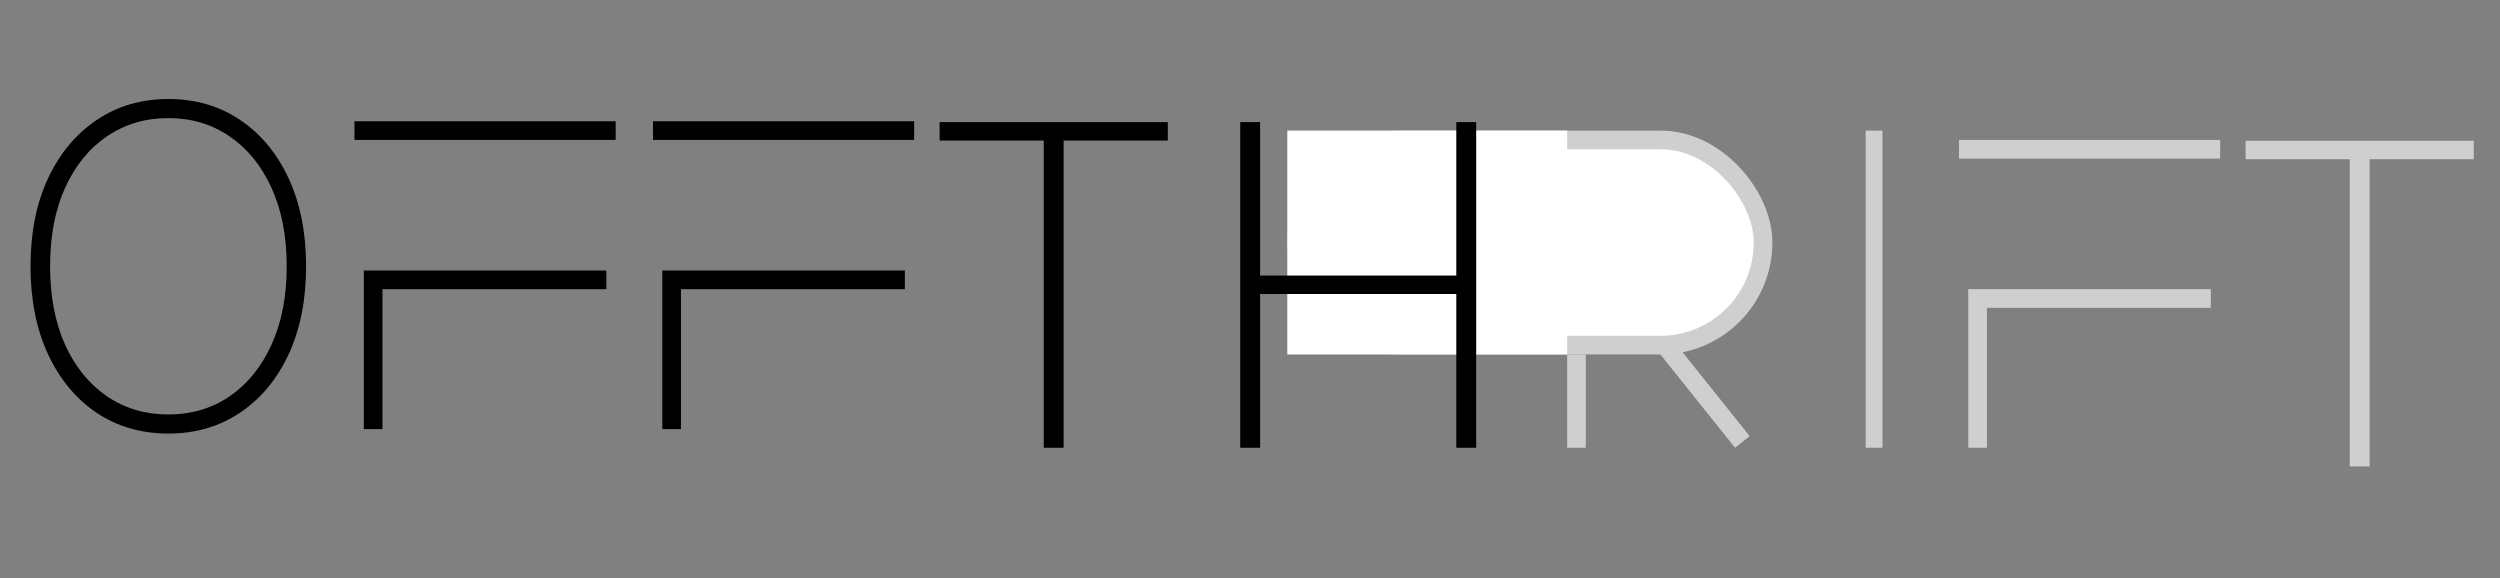 <svg width="134" height="31" viewBox="0 0 134 31" fill="none" xmlns="http://www.w3.org/2000/svg">
<rect x="0" y="0" width="134" height="31" fill="#808080" stroke="none"/>
<rect x="69.5" y="7.5" width="25" height="11" rx="5.5" fill="white" stroke="#D0CFCF"/>
<rect x="69" y="7" width="15" height="12" fill="white"/>
<line x1="84.5" y1="19" x2="84.5" y2="24" stroke="#D0CFCF"/>
<line x1="89.39" y1="18.688" x2="93.39" y2="23.688" stroke="#D0CFCF"/>
<path d="M16.406 14.273C16.406 16.074 16.094 17.648 15.469 18.994C14.844 20.335 13.974 21.378 12.861 22.122C11.753 22.866 10.474 23.239 9.026 23.239C7.571 23.239 6.287 22.866 5.173 22.122C4.065 21.372 3.199 20.327 2.574 18.986C1.949 17.639 1.636 16.068 1.636 14.273C1.636 12.472 1.949 10.901 2.574 9.56C3.205 8.219 4.074 7.176 5.182 6.432C6.29 5.682 7.571 5.307 9.026 5.307C10.474 5.307 11.753 5.679 12.861 6.423C13.974 7.168 14.844 8.213 15.469 9.56C16.094 10.901 16.406 12.472 16.406 14.273ZM15.367 14.273C15.367 12.653 15.094 11.25 14.548 10.062C14.008 8.875 13.261 7.957 12.307 7.31C11.352 6.656 10.258 6.33 9.026 6.33C7.793 6.33 6.699 6.653 5.744 7.301C4.79 7.943 4.04 8.861 3.494 10.054C2.955 11.242 2.685 12.648 2.685 14.273C2.685 15.881 2.952 17.281 3.486 18.474C4.026 19.662 4.773 20.582 5.727 21.236C6.682 21.889 7.781 22.216 9.026 22.216C10.258 22.216 11.352 21.892 12.307 21.244C13.261 20.591 14.008 19.671 14.548 18.483C15.094 17.296 15.367 15.892 15.367 14.273Z" fill="black"/>
<path d="M50.364 7.534V6.545H62.594V7.534H57.011V24H55.946V7.534H50.364ZM66.476 24V6.545H67.541V14.77H78.058V6.545H79.124V24H78.058V15.758H67.541V24H66.476Z" fill="black"/>
<path d="M120.364 8.534V7.545H132.594V8.534H127.011V25H125.946V8.534H120.364Z" fill="#D0CFCF"/>
<path d="M105 8C110.393 8 116.58 8 119 8" stroke="#D0CFCF"/>
<path d="M118.5 16H106V24" stroke="#D0CFCF"/>
<path d="M35 7C40.393 7 46.58 7 49 7" stroke="black"/>
<path d="M48.5 15H36V23" stroke="black"/>
<path d="M19 7C24.393 7 30.58 7 33 7" stroke="black"/>
<path d="M32.5 15H20V23" stroke="black"/>
<line x1="100.45" y1="7" x2="100.45" y2="24" stroke="#D0CFCF" stroke-width="0.9"/>
</svg>
